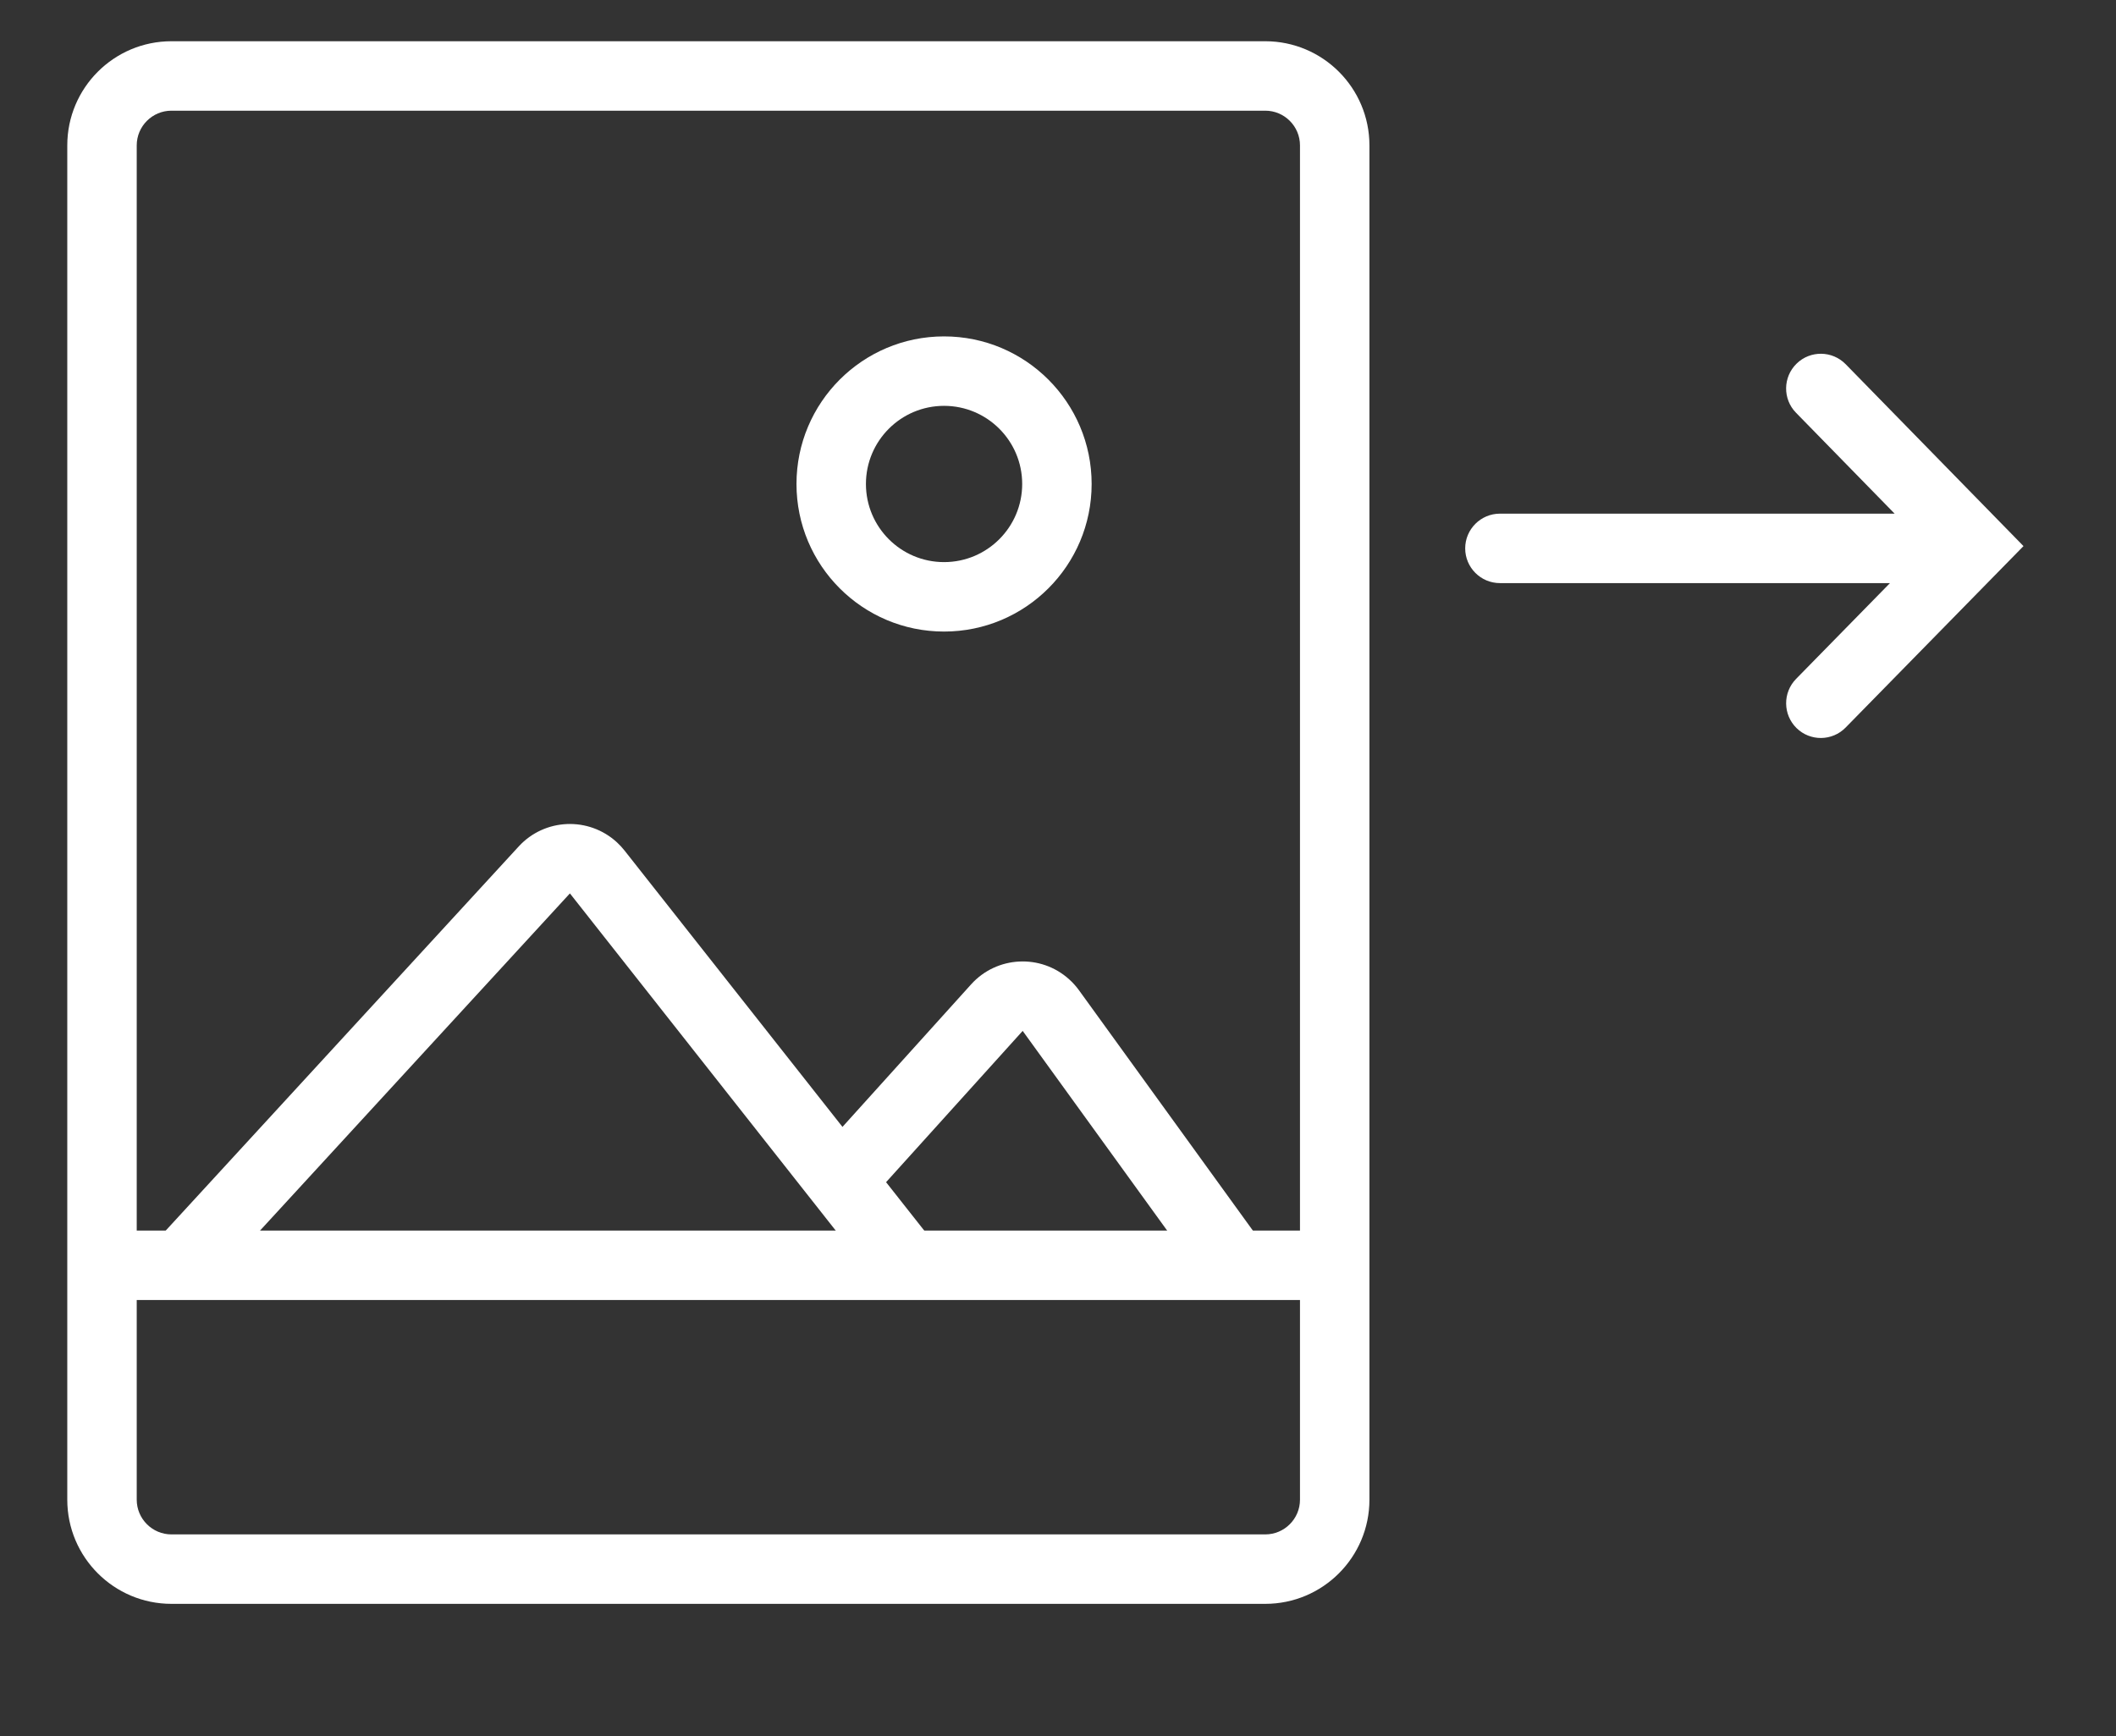 <?xml version="1.0" encoding="UTF-8"?>
<svg width="39px" height="32px" viewBox="0 0 39 32" version="1.1" xmlns="http://www.w3.org/2000/svg" xmlns:xlink="http://www.w3.org/1999/xlink">
    <rect x="0" y="0" width="39" height="32" fill="#333333" stroke="none"/>
    <!-- Generator: Sketch 50.2 (55047) - http://www.bohemiancoding.com/sketch -->
    <title>Category Icon/O Selector</title>
    <desc>Created with Sketch.</desc>
    <defs></defs>
    <g id="Symbols" stroke="none" stroke-width="1" fill="none" fill-rule="evenodd">
        <g id="Runner-Overlay---Define-Workflow-Input-Test-Files" transform="translate(-505, -374)" fill="#FFFFFF">
            <g id="Group-3" transform="translate(476, 349)">
                <g id="Category-Icon/O-Select-Connector" transform="translate(28, 20)">
                    <g id="Group-7" stroke-width="1" fill-rule="evenodd" transform="translate(2.24, 5.76)">
                        <path d="M1.92,1.28 C1.567,1.28 1.28,1.567 1.28,1.92 L1.28,26.88 C1.28,27.233 1.567,27.52 1.92,27.52 L22.08,27.52 C22.433,27.52 22.72,27.233 22.72,26.88 L22.72,1.92 C22.72,1.567 22.433,1.28 22.08,1.28 L1.92,1.28 Z M1.92,0 L22.08,0 C23.14,-2.84217094e-16 24,0.86 24,1.92 L24,26.88 C24,27.94 23.14,28.8 22.08,28.8 L1.92,28.8 C0.86,28.8 1.42108547e-16,27.94 0,26.88 L0,1.92 C-1.42108547e-16,0.86 0.86,1.42108547e-16 1.92,0 Z" id="Rectangle-6" fill-rule="nonzero"></path>
                        <polygon id="Line" fill-rule="nonzero" points="0.48 23.2 0.48 21.92 23.52 21.92 23.52 23.2"></polygon>
                        <path d="M2.711,22.836 C2.472,23.097 2.067,23.114 1.807,22.874 C1.547,22.635 1.53,22.23 1.769,21.97 L8.321,14.84 C8.799,14.32 9.609,14.286 10.13,14.764 C10.18,14.81 10.226,14.86 10.269,14.914 L15.863,22.007 C16.081,22.284 16.034,22.687 15.756,22.906 C15.479,23.125 15.076,23.077 14.857,22.8 L9.264,15.706 L2.711,22.836 Z" id="Path-11" fill-rule="nonzero"></path>
                        <path d="M14.875,21.268 C14.638,21.531 14.234,21.552 13.971,21.315 C13.709,21.078 13.688,20.673 13.925,20.411 L16.659,17.382 C17.132,16.858 17.942,16.816 18.466,17.29 C18.533,17.35 18.593,17.417 18.646,17.49 L21.92,22.015 C22.127,22.301 22.063,22.702 21.776,22.909 C21.49,23.116 21.09,23.052 20.883,22.765 L17.609,18.24 L14.875,21.268 Z" id="Path-11" fill-rule="nonzero"></path>
                        <path d="M16.16,10.88 C14.658,10.88 13.44,9.662 13.44,8.16 C13.44,6.658 14.658,5.44 16.16,5.44 C17.662,5.44 18.88,6.658 18.88,8.16 C18.88,9.662 17.662,10.88 16.16,10.88 Z M16.16,9.6 C16.955,9.6 17.6,8.955 17.6,8.16 C17.6,7.365 16.955,6.72 16.16,6.72 C15.365,6.72 14.72,7.365 14.72,8.16 C14.72,8.955 15.365,9.6 16.16,9.6 Z" id="Oval-4" fill-rule="nonzero"></path>
                    </g>
                    <path d="M35.834,15.747 L28.645,15.747 C28.292,15.747 28.005,15.46 28.005,15.107 C28.005,14.754 28.292,14.467 28.645,14.467 L35.92,14.467 L34.102,12.607 C33.855,12.355 33.86,11.949 34.113,11.702 C34.365,11.455 34.771,11.46 35.018,11.713 L38.295,15.065 L35.017,18.409 C34.77,18.662 34.364,18.666 34.112,18.419 C33.86,18.171 33.856,17.766 34.103,17.513 L35.834,15.747 Z" id="Combined-Shape" fill-rule="nonzero"></path>
                </g>
            </g>
        </g>
    </g>
</svg>